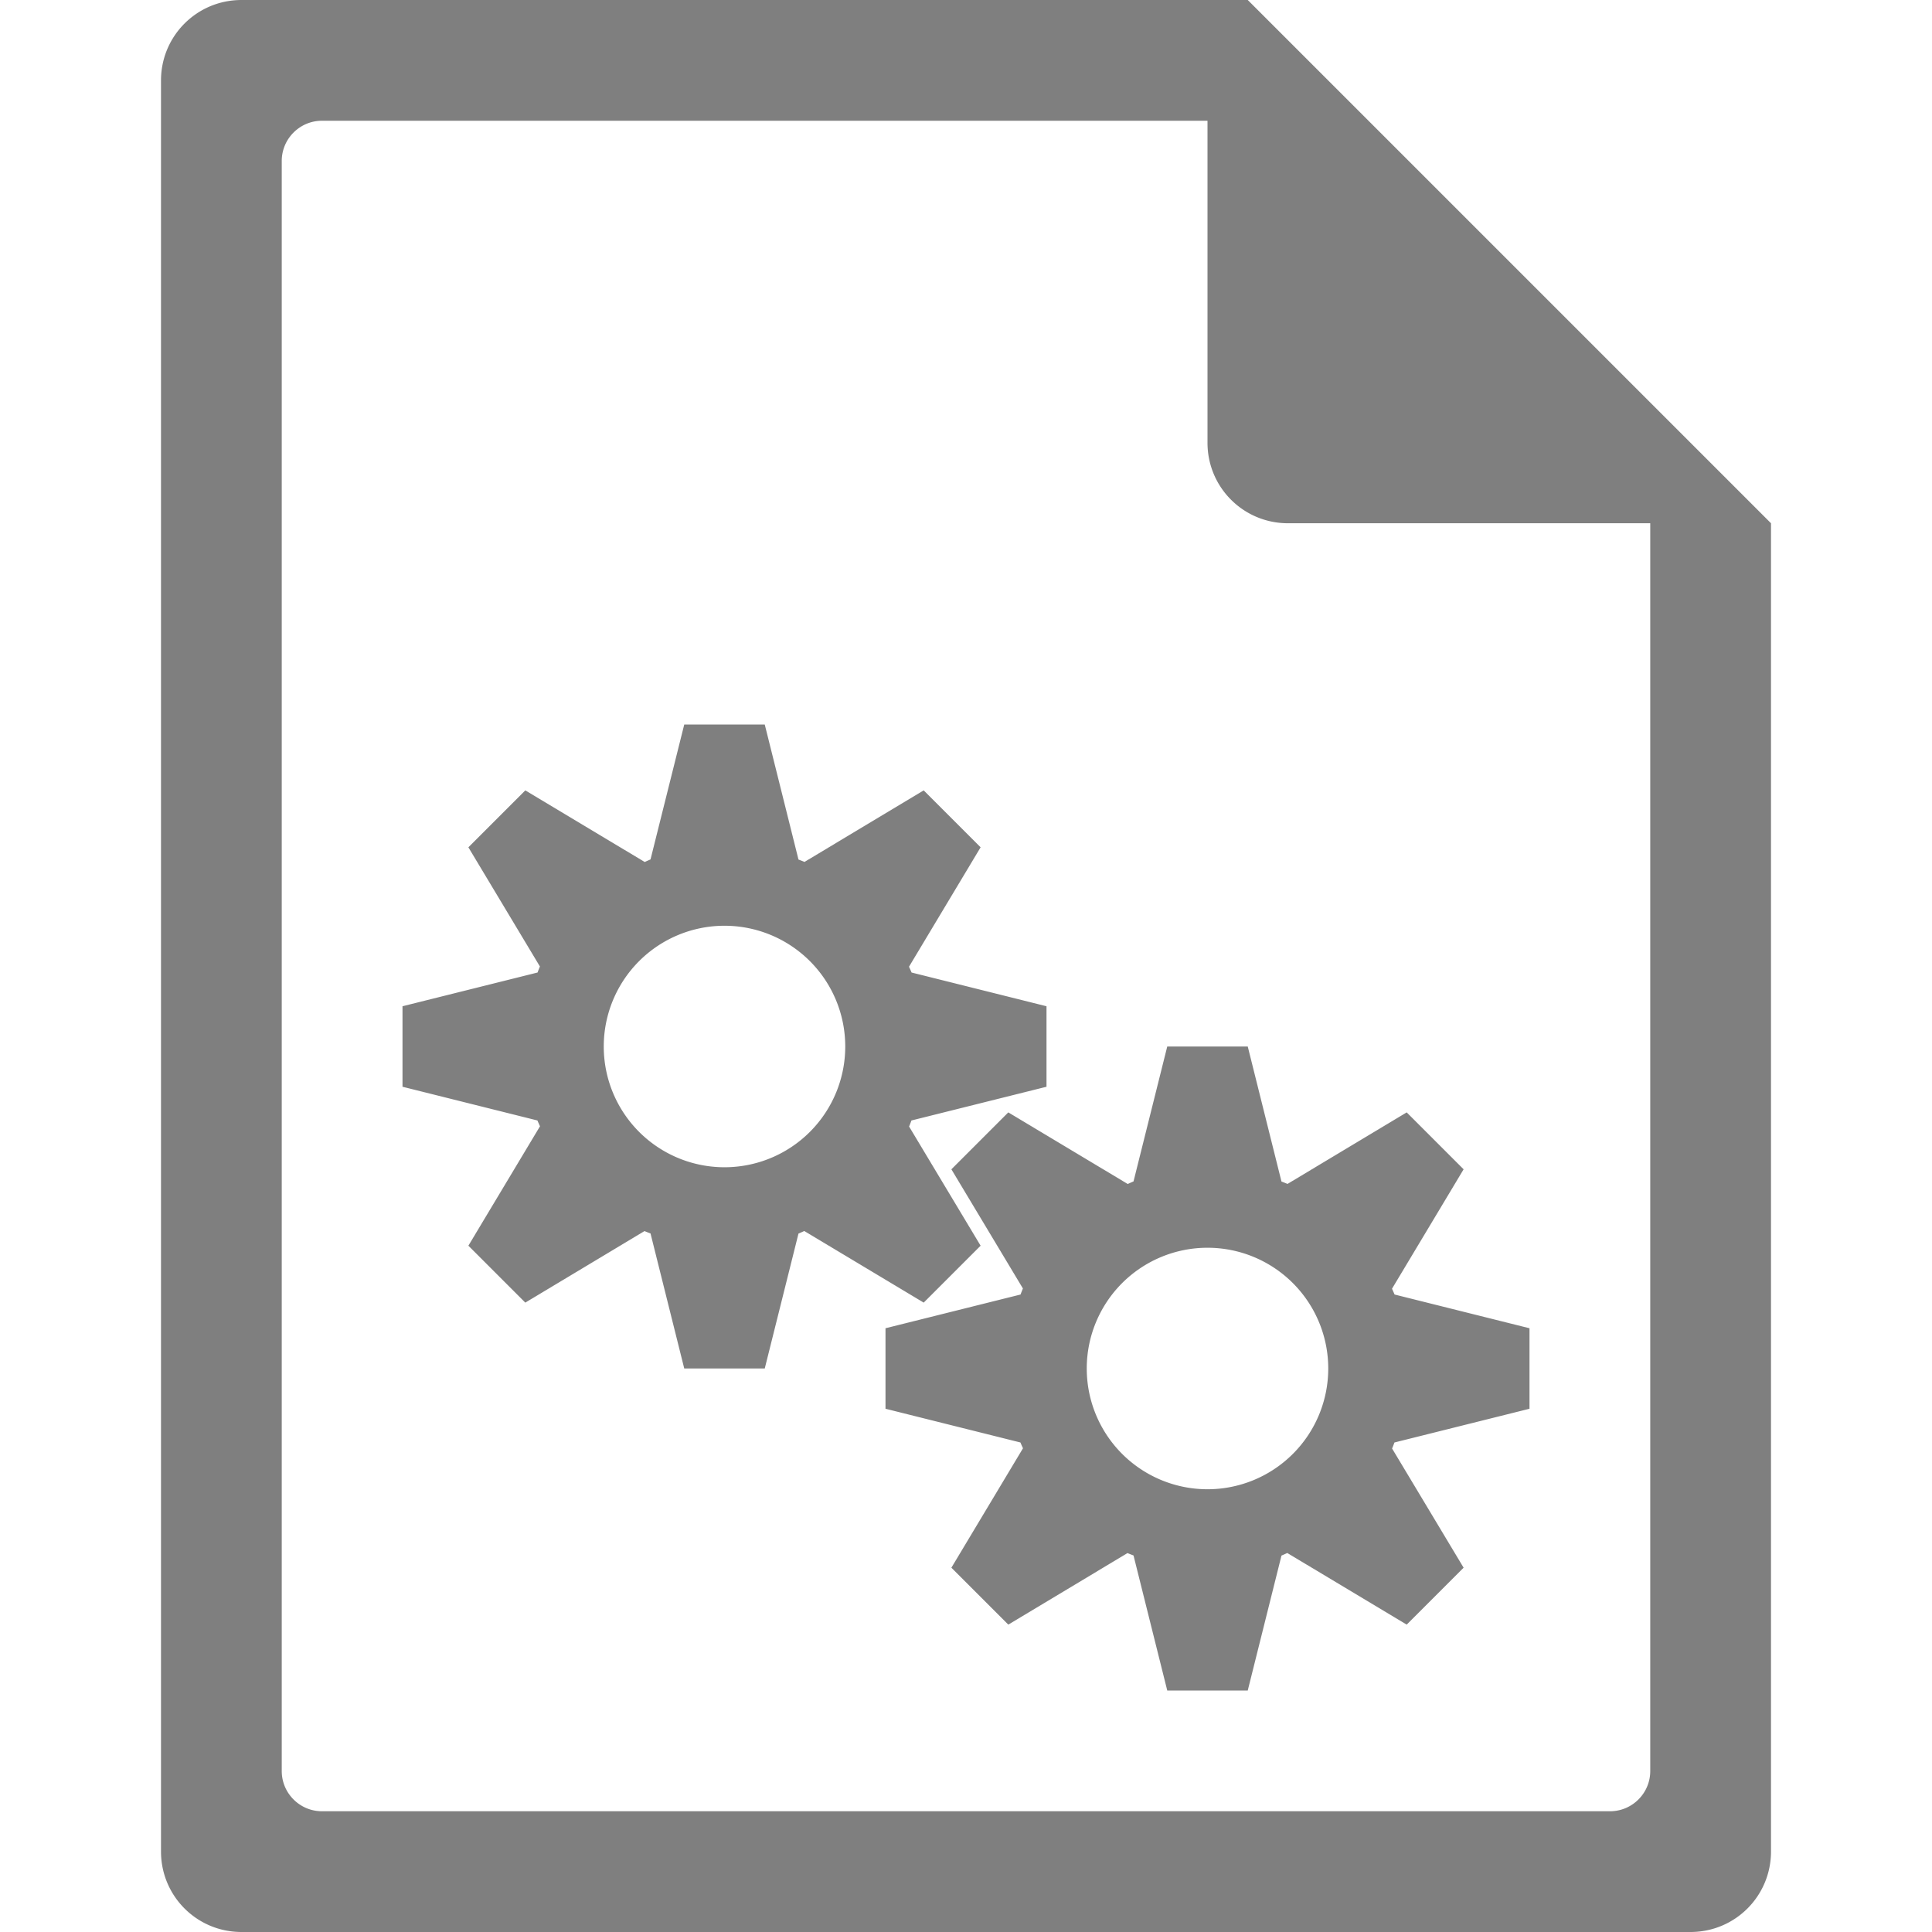 <?xml version="1.0" encoding="UTF-8" standalone="no"?>
<svg
   xmlns:dc="http://purl.org/dc/elements/1.1/"
   xmlns:cc="http://creativecommons.org/ns#"
   xmlns:rdf="http://www.w3.org/1999/02/22-rdf-syntax-ns#"
   xmlns:svg="http://www.w3.org/2000/svg"
   xmlns="http://www.w3.org/2000/svg"
   xmlns:sodipodi="http://sodipodi.sourceforge.net/DTD/sodipodi-0.dtd"
   xmlns:inkscape="http://www.inkscape.org/namespaces/inkscape"
   width="48"
   height="48"
   version="1.1"
   id="svg6"
   sodipodi:docname="application-x-m4.svg"
   inkscape:version="0.92.5 (2060ec1f9f, 2020-04-08)">
  <defs
     id="defs8">
  <style
     id="current-color-scheme"
     type="text/css">
      .ColorScheme-Highlight {
        color:#7f7f7f;
      }
  </style>
  </defs>
  <path
     class="ColorScheme-Highlight"
     style="fill:currentColor"
     d="M 6 0 C 4.892 0 4 0.892 4 2 L 4 46 C 4 47.108 4.892 48 6 48 L 42 48 C 43.108 48 44 47.108 44 46 L 44 13 L 43.416 12.416 L 42 11 L 41 10 L 34 3 L 33 2 L 31.584 0.584 L 31.293 0.293 L 31 0 L 6 0 z M 8 3 L 30 3 L 30 11 C 30 12.108 30.892 13 32 13 L 41 13 L 41 44 C 41 44.277 40.888 44.526 40.707 44.707 C 40.526 44.888 40.277 45 40 45 L 8 45 C 7.723 45 7.474 44.888 7.293 44.707 C 7.112 44.526 7 44.277 7 44 L 7 4 C 7 3.723 7.112 3.474 7.293 3.293 C 7.474 3.112 7.723 3 8 3 z M 17 18 L 16.162 21.352 A 5 5 0 0 0 16.018 21.416 L 13.051 19.637 L 11.637 21.051 L 13.414 24.012 A 5 5 0 0 0 13.355 24.162 L 10 25 L 10 27 L 13.352 27.838 A 5 5 0 0 0 13.416 27.982 L 11.637 30.949 L 13.051 32.363 L 16.012 30.586 A 5 5 0 0 0 16.162 30.645 L 17 34 L 19 34 L 19.838 30.648 A 5 5 0 0 0 19.982 30.584 L 22.949 32.363 L 24.363 30.949 L 22.586 27.988 A 5 5 0 0 0 22.645 27.838 L 26 27 L 26 25 L 22.648 24.162 A 5 5 0 0 0 22.584 24.018 L 24.363 21.051 L 22.949 19.637 L 19.988 21.414 A 5 5 0 0 0 19.838 21.355 L 19 18 L 17 18 z M 18 23 A 3 3 0 0 1 21 26 A 3 3 0 0 1 18 29 A 3 3 0 0 1 15 26 A 3 3 0 0 1 18 23 z M 29 26 L 28.162 29.352 A 5 5 0 0 0 28.018 29.416 L 25.051 27.637 L 23.637 29.051 L 25.414 32.012 A 5 5 0 0 0 25.355 32.162 L 22 33 L 22 35 L 25.352 35.838 A 5 5 0 0 0 25.416 35.982 L 23.637 38.949 L 25.051 40.363 L 28.012 38.586 A 5 5 0 0 0 28.162 38.645 L 29 42 L 31 42 L 31.838 38.648 A 5 5 0 0 0 31.982 38.584 L 34.949 40.363 L 36.363 38.949 L 34.586 35.988 A 5 5 0 0 0 34.645 35.838 L 38 35 L 38 33 L 34.648 32.162 A 5 5 0 0 0 34.584 32.018 L 36.363 29.051 L 34.949 27.637 L 31.988 29.414 A 5 5 0 0 0 31.838 29.355 L 31 26 L 29 26 z M 30 31 A 3 3 0 0 1 33 34 A 3 3 0 0 1 30 37 A 3 3 0 0 1 27 34 A 3 3 0 0 1 30 31 z "
     id="path816" />
</svg>
